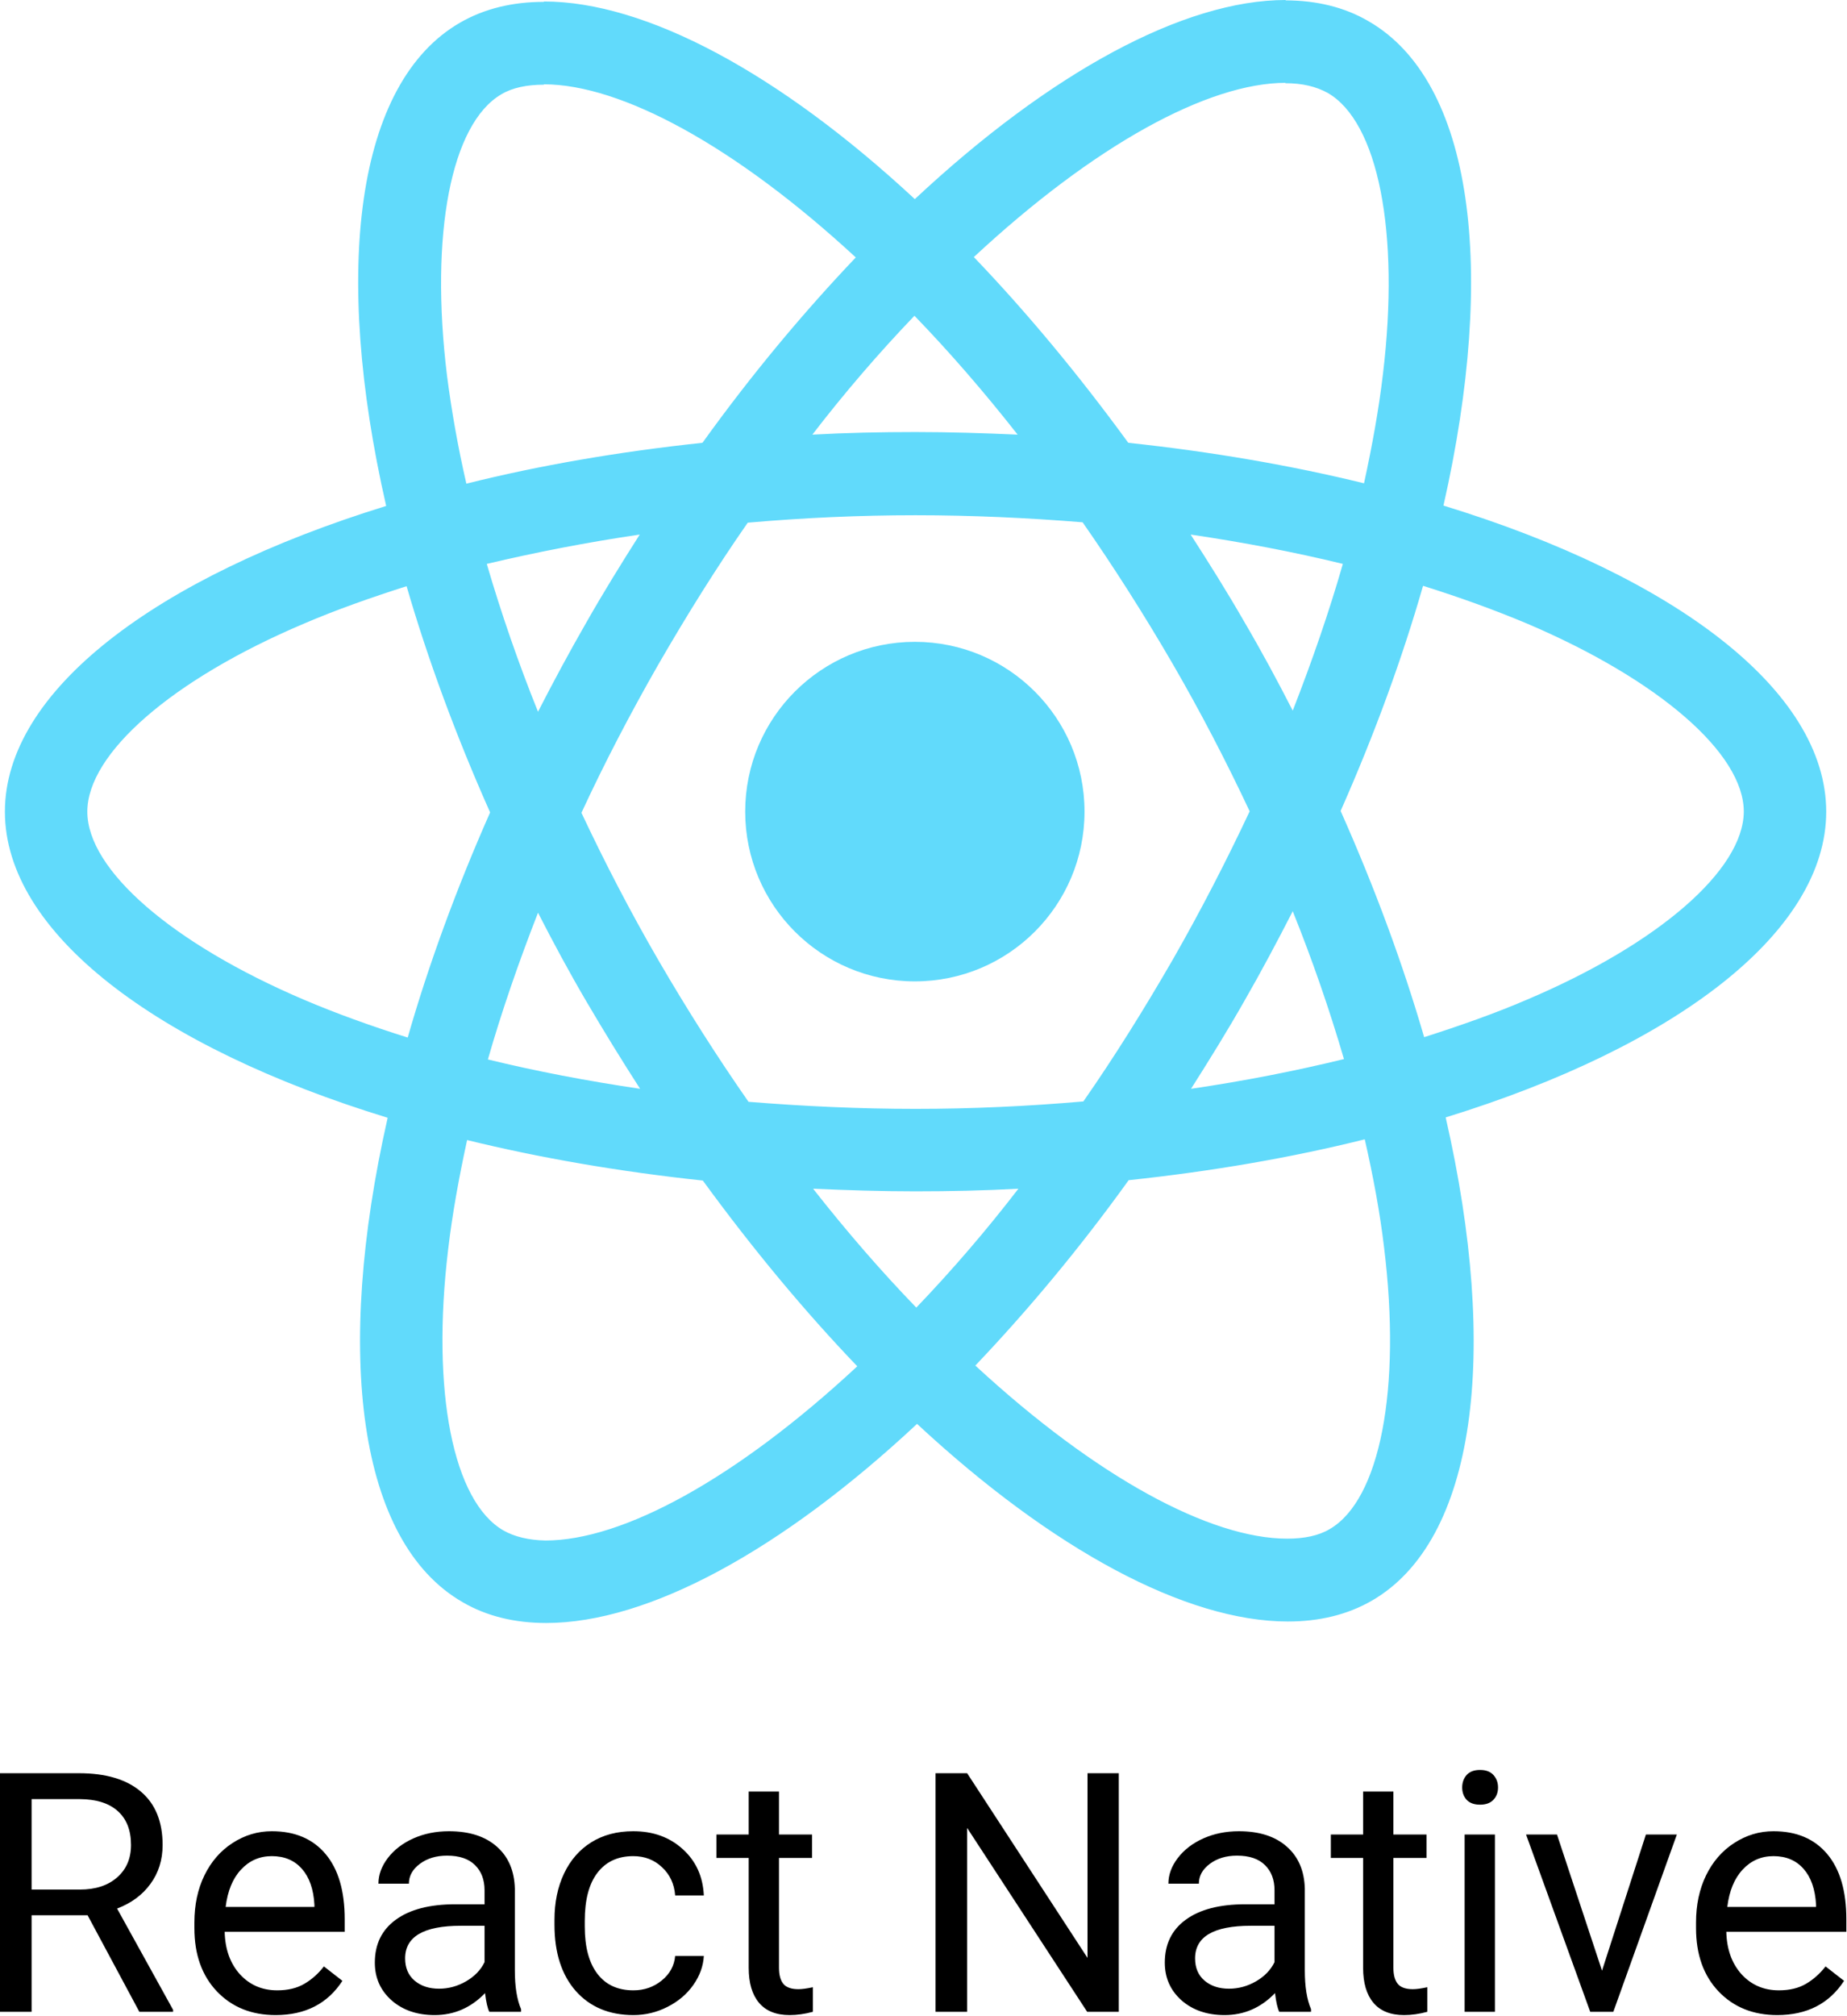 <svg width="1673" height="1825" viewBox="0 0 1673 1825" fill="none" xmlns="http://www.w3.org/2000/svg">
<path d="M1654.17 734.74C1654.17 625.455 1517.31 521.886 1307.48 457.659C1355.9 243.794 1334.38 73.643 1239.55 19.167C1217.69 6.389 1192.14 0.336 1164.23 0.336V75.324C1179.7 75.324 1192.14 78.351 1202.56 84.067C1248.3 110.295 1268.14 210.167 1252.66 338.621C1248.97 370.23 1242.92 403.52 1235.52 437.483C1169.61 421.342 1097.65 408.901 1021.99 400.83C976.595 338.621 929.517 282.128 882.1 232.697C991.723 130.808 1094.62 74.987 1164.57 74.987V0C1072.09 0 951.037 65.909 828.638 180.239C706.232 66.581 585.18 1.345 492.708 1.345V76.332C562.314 76.332 665.546 131.817 775.169 233.033C728.091 282.465 681.013 338.621 636.288 400.83C560.291 408.901 488.332 421.342 422.426 437.819C414.688 404.193 408.974 371.574 404.936 340.302C389.138 211.848 408.635 111.977 454.037 85.412C464.12 79.359 477.234 76.669 492.708 76.669V1.681C464.458 1.681 438.9 7.734 416.711 20.512C322.217 74.987 301.035 244.802 349.79 457.996C140.633 522.559 4.445 625.794 4.445 734.74C4.445 844.033 141.306 947.603 351.136 1011.82C302.712 1225.69 324.232 1395.84 419.065 1450.32C440.923 1463.09 466.474 1469.15 494.723 1469.15C587.195 1469.15 708.255 1403.24 830.654 1288.91C953.052 1402.57 1074.11 1467.81 1166.58 1467.81C1194.83 1467.81 1220.38 1461.75 1242.58 1448.97C1337.07 1394.49 1358.26 1224.68 1309.49 1011.49C1517.98 947.264 1654.17 843.694 1654.17 734.74ZM1216.35 510.453C1203.91 553.834 1188.44 598.551 1170.95 643.276C1157.17 616.38 1142.71 589.476 1126.9 562.572C1111.44 535.673 1094.96 509.445 1078.48 483.888C1126.23 490.949 1172.3 499.693 1216.35 510.453ZM1062.34 868.575C1036.11 913.977 1009.21 957.017 981.302 997.034C931.194 1001.4 880.424 1003.76 829.308 1003.76C778.53 1003.76 727.753 1001.4 677.99 997.365C650.079 957.348 622.836 914.646 596.609 869.583C571.051 825.535 547.854 780.811 526.665 735.755C547.516 690.692 571.051 645.63 596.278 601.582C622.506 556.188 649.402 513.143 677.313 473.127C727.422 468.756 778.192 466.402 829.308 466.402C880.085 466.402 930.863 468.756 980.625 472.791C1008.54 512.807 1035.78 555.511 1062.01 600.574C1087.56 644.622 1110.76 689.346 1131.95 734.409C1110.76 779.465 1087.56 824.528 1062.34 868.575ZM1170.95 824.866C1188.6 868.688 1204.09 913.351 1217.36 958.694C1173.31 969.454 1126.9 978.537 1078.82 985.598C1095.29 959.709 1111.77 933.143 1127.24 905.901C1142.71 879.005 1157.17 851.762 1170.95 824.866ZM829.977 1183.66C798.704 1151.37 767.432 1115.39 736.497 1076.05C766.762 1077.4 797.697 1078.41 828.969 1078.41C860.58 1078.41 891.853 1077.74 922.456 1076.05C893.591 1113.56 862.72 1149.49 829.977 1183.66ZM579.796 985.598C532.049 978.537 485.978 969.792 441.931 959.032C454.367 915.654 469.842 870.929 487.324 826.204C501.115 853.108 515.574 880.012 531.372 906.909C547.178 933.812 563.322 960.04 579.796 985.598ZM828.3 285.827C859.573 318.108 890.845 354.089 921.779 393.432C891.514 392.087 860.58 391.079 829.308 391.079C797.697 391.079 766.424 391.751 735.828 393.432C764.69 355.924 795.559 320.003 828.3 285.827ZM579.458 483.888C562.983 509.781 546.508 536.345 531.041 563.579C515.574 590.483 501.115 617.387 487.324 644.284C469.671 600.462 454.185 555.797 440.923 510.453C484.971 500.029 531.372 490.949 579.458 483.888ZM275.139 904.893C156.102 854.116 79.097 787.54 79.097 734.74C79.097 681.947 156.102 615.034 275.139 564.595C304.058 552.15 335.669 541.053 368.287 530.629C387.454 596.536 412.673 665.134 443.946 735.417C413.012 805.361 388.123 873.621 369.295 939.196C336.007 928.767 304.396 917.338 275.139 904.893ZM456.052 1385.42C410.32 1359.19 390.476 1259.32 405.951 1130.86C409.65 1099.26 415.696 1065.96 423.095 1032C489.009 1048.14 560.968 1060.59 636.627 1068.66C682.02 1130.86 729.099 1187.35 776.515 1236.79C666.892 1338.68 563.991 1394.49 494.047 1394.49C478.918 1394.16 466.143 1391.13 456.052 1385.42ZM1253.68 1129.19C1269.48 1257.64 1249.98 1357.51 1204.58 1384.07C1194.5 1390.13 1181.38 1392.82 1165.91 1392.82C1096.3 1392.82 993.069 1337.33 883.446 1236.12C930.524 1186.69 977.602 1130.53 1022.33 1068.32C1098.32 1060.25 1170.28 1047.8 1236.19 1031.33C1243.93 1065.29 1249.98 1097.91 1253.68 1129.19ZM1383.14 904.893C1354.22 917.338 1322.61 928.436 1289.99 938.858C1270.82 872.952 1245.6 804.353 1214.33 734.071C1245.27 664.127 1270.15 595.867 1288.98 530.292C1322.28 540.717 1353.88 552.15 1383.48 564.595C1502.51 615.365 1579.52 681.947 1579.52 734.74C1579.18 787.54 1502.18 854.454 1383.14 904.893Z" fill="#61DAFB"/>
<path d="M982.35 734.671C982.35 819.548 913.548 888.35 828.671 888.35C743.801 888.35 675 819.548 675 734.671C675 649.801 743.801 581 828.671 581C913.548 581 982.35 649.801 982.35 734.671Z" fill="#61DAFB"/>
<path d="M79.356 1733.74H28.627V1821.11H0V1605.14H71.495C95.82 1605.14 114.51 1610.68 127.563 1621.76C140.715 1632.83 147.291 1648.95 147.291 1670.11C147.291 1683.56 143.632 1695.27 136.314 1705.27C129.096 1715.25 119.009 1722.72 106.055 1727.66L156.784 1819.33V1821.11H126.228L79.356 1733.74ZM28.627 1710.45H72.385C86.526 1710.45 97.749 1706.79 106.055 1699.48C114.46 1692.16 118.663 1682.37 118.663 1670.11C118.663 1656.76 114.658 1646.53 106.649 1639.4C98.738 1632.28 87.267 1628.67 72.236 1628.58H28.627V1710.45ZM249.641 1824.08C227.883 1824.08 210.182 1816.96 196.536 1802.72C182.889 1788.38 176.066 1769.24 176.066 1745.31V1740.27C176.066 1724.35 179.082 1710.16 185.114 1697.7C191.245 1685.14 199.75 1675.35 210.627 1668.33C221.604 1661.21 233.47 1657.65 246.226 1657.65C267.093 1657.65 283.312 1664.52 294.877 1678.26C306.449 1692.01 312.231 1711.69 312.231 1737.3V1748.72H203.507C203.903 1764.55 208.501 1777.35 217.302 1787.14C226.202 1796.83 237.475 1801.68 251.122 1801.68C260.814 1801.68 269.018 1799.7 275.74 1795.74C282.47 1791.79 288.35 1786.55 293.395 1780.02L310.156 1793.08C296.704 1813.74 276.537 1824.08 249.641 1824.08ZM246.226 1680.2C235.151 1680.2 225.856 1684.25 218.34 1692.36C210.825 1700.37 206.177 1711.64 204.397 1726.18H284.793V1724.1C284.004 1710.16 280.244 1699.38 273.522 1691.76C266.792 1684.05 257.694 1680.2 246.226 1680.2ZM443.209 1821.11C441.622 1817.94 440.337 1812.31 439.352 1804.2C426.591 1817.45 411.365 1824.08 393.665 1824.08C377.844 1824.08 364.843 1819.63 354.655 1810.72C344.571 1801.72 339.526 1790.35 339.526 1776.61C339.526 1759.9 345.857 1746.94 358.512 1737.75C371.265 1728.45 389.168 1723.8 412.207 1723.8H438.908V1711.2C438.908 1701.6 436.036 1693.99 430.306 1688.35C424.569 1682.62 416.11 1679.75 404.936 1679.75C395.146 1679.75 386.942 1682.22 380.318 1687.17C373.693 1692.11 370.377 1698.09 370.377 1705.12H342.789C342.789 1697.11 345.609 1689.39 351.241 1681.97C356.978 1674.46 364.693 1668.53 374.385 1664.17C384.175 1659.83 394.898 1657.65 406.568 1657.65C425.065 1657.65 439.547 1662.29 450.029 1671.59C460.511 1680.79 465.947 1693.5 466.346 1709.71V1783.58C466.346 1798.32 468.226 1810.03 471.985 1818.73V1821.11H443.209ZM397.672 1800.2C406.274 1800.2 414.433 1797.97 422.147 1793.52C429.855 1789.07 435.442 1783.29 438.908 1776.16V1743.24H417.395C383.777 1743.24 366.964 1753.07 366.964 1772.75C366.964 1781.35 369.836 1788.08 375.566 1792.93C381.303 1797.77 388.672 1800.2 397.672 1800.2ZM573.736 1801.68C583.526 1801.68 592.083 1798.71 599.399 1792.77C606.715 1786.84 610.768 1779.43 611.558 1770.53H637.521C637.025 1779.72 633.86 1788.47 628.025 1796.78C622.19 1805.09 614.377 1811.72 604.587 1816.66C594.895 1821.6 584.616 1824.08 573.736 1824.08C551.885 1824.08 534.478 1816.81 521.522 1802.27C508.672 1787.63 502.243 1767.66 502.243 1742.34V1737.75C502.243 1722.12 505.107 1708.23 510.845 1696.07C516.582 1683.9 524.785 1674.46 535.47 1667.74C546.245 1661.01 558.953 1657.65 573.585 1657.65C591.586 1657.65 606.52 1663.04 618.385 1673.82C630.348 1684.6 636.724 1698.59 637.521 1715.79H611.558C610.768 1705.41 606.813 1696.9 599.692 1690.28C592.677 1683.56 583.969 1680.2 573.585 1680.2C559.645 1680.2 548.817 1685.23 541.102 1695.33C533.493 1705.31 529.68 1719.8 529.68 1738.79V1743.97C529.68 1762.46 533.493 1776.71 541.102 1786.69C548.719 1796.68 559.599 1801.68 573.736 1801.68ZM705.601 1621.76V1660.62H735.565V1681.83H705.601V1781.35C705.601 1787.78 706.939 1792.62 709.609 1795.89C712.278 1799.05 716.827 1800.64 723.256 1800.64C726.414 1800.64 730.768 1800.05 736.302 1798.86V1821.11C729.084 1823.08 722.068 1824.08 715.241 1824.08C702.984 1824.08 693.735 1820.36 687.502 1812.95C681.276 1805.53 678.163 1795 678.163 1781.35V1681.83H648.936V1660.62H678.163V1621.76H705.601ZM1013.39 1821.11H984.753L876.032 1654.68V1821.11H847.406V1605.14H876.032L985.054 1772.31V1605.14H1013.39V1821.11ZM1158.75 1821.11C1157.16 1817.94 1155.88 1812.31 1154.89 1804.2C1142.13 1817.45 1126.9 1824.08 1109.2 1824.08C1093.38 1824.08 1080.38 1819.63 1070.19 1810.72C1060.11 1801.72 1055.07 1790.35 1055.07 1776.61C1055.07 1759.9 1061.39 1746.94 1074.05 1737.75C1086.8 1728.45 1104.71 1723.8 1127.75 1723.8H1154.45V1711.2C1154.45 1701.6 1151.58 1693.99 1145.84 1688.35C1140.11 1682.62 1131.65 1679.75 1120.48 1679.75C1110.69 1679.75 1102.48 1682.22 1095.86 1687.17C1089.23 1692.11 1085.92 1698.09 1085.92 1705.12H1058.33C1058.33 1697.11 1061.15 1689.39 1066.78 1681.97C1072.52 1674.46 1080.23 1668.53 1089.93 1664.17C1099.72 1659.83 1110.44 1657.65 1122.11 1657.65C1140.6 1657.65 1155.09 1662.29 1165.57 1671.59C1176.05 1680.79 1181.49 1693.5 1181.89 1709.71V1783.58C1181.89 1798.32 1183.77 1810.03 1187.52 1818.73V1821.11H1158.75ZM1113.21 1800.2C1121.81 1800.2 1129.97 1797.97 1137.69 1793.52C1145.39 1789.07 1150.98 1783.29 1154.45 1776.16V1743.24H1132.94C1099.32 1743.24 1082.5 1753.07 1082.5 1772.75C1082.5 1781.35 1085.38 1788.08 1091.11 1792.93C1096.84 1797.77 1104.21 1800.2 1113.21 1800.2ZM1262.13 1621.76V1660.62H1292.1V1681.83H1262.13V1781.35C1262.13 1787.78 1263.47 1792.62 1266.14 1795.89C1268.81 1799.05 1273.36 1800.64 1279.79 1800.64C1282.94 1800.64 1287.3 1800.05 1292.84 1798.86V1821.11C1285.61 1823.08 1278.6 1824.08 1271.77 1824.08C1259.51 1824.08 1250.27 1820.36 1244.03 1812.95C1237.81 1805.53 1234.69 1795 1234.69 1781.35V1681.83H1205.47V1660.62H1234.69V1621.76H1262.13ZM1354.1 1821.11H1326.65V1660.62H1354.1V1821.11ZM1324.43 1618.04C1324.43 1613.6 1325.77 1609.84 1328.44 1606.77C1331.2 1603.7 1335.26 1602.18 1340.59 1602.18C1345.94 1602.18 1349.99 1603.7 1352.76 1606.77C1355.53 1609.84 1356.91 1613.6 1356.91 1618.04C1356.91 1622.49 1355.53 1626.2 1352.76 1629.17C1349.99 1632.13 1345.94 1633.62 1340.59 1633.62C1335.26 1633.62 1331.2 1632.13 1328.44 1629.17C1325.77 1626.2 1324.43 1622.49 1324.43 1618.04ZM1451.1 1783.88L1490.85 1660.62H1518.89L1461.34 1821.11H1440.42L1382.28 1660.62H1410.31L1451.1 1783.88ZM1609.81 1824.08C1588.06 1824.08 1570.36 1816.96 1556.71 1802.72C1543.07 1788.38 1536.25 1769.24 1536.25 1745.31V1740.27C1536.25 1724.35 1539.26 1710.16 1545.29 1697.7C1551.42 1685.14 1559.92 1675.35 1570.8 1668.33C1581.78 1661.21 1593.65 1657.65 1606.4 1657.65C1627.27 1657.65 1643.48 1664.52 1655.06 1678.26C1666.62 1692.01 1672.41 1711.69 1672.41 1737.3V1748.72H1563.68C1564.08 1764.55 1568.68 1777.35 1577.48 1787.14C1586.38 1796.83 1597.66 1801.68 1611.3 1801.68C1620.99 1801.68 1629.2 1799.7 1635.92 1795.74C1642.64 1791.79 1648.53 1786.55 1653.58 1780.02L1670.34 1793.08C1656.88 1813.74 1636.71 1824.08 1609.81 1824.08ZM1606.4 1680.2C1595.33 1680.2 1586.03 1684.25 1578.52 1692.36C1571 1700.37 1566.35 1711.64 1564.58 1726.18H1644.97V1724.1C1644.18 1710.16 1640.42 1699.38 1633.7 1691.76C1626.97 1684.05 1617.87 1680.2 1606.4 1680.2Z" fill="black"/>
</svg>
